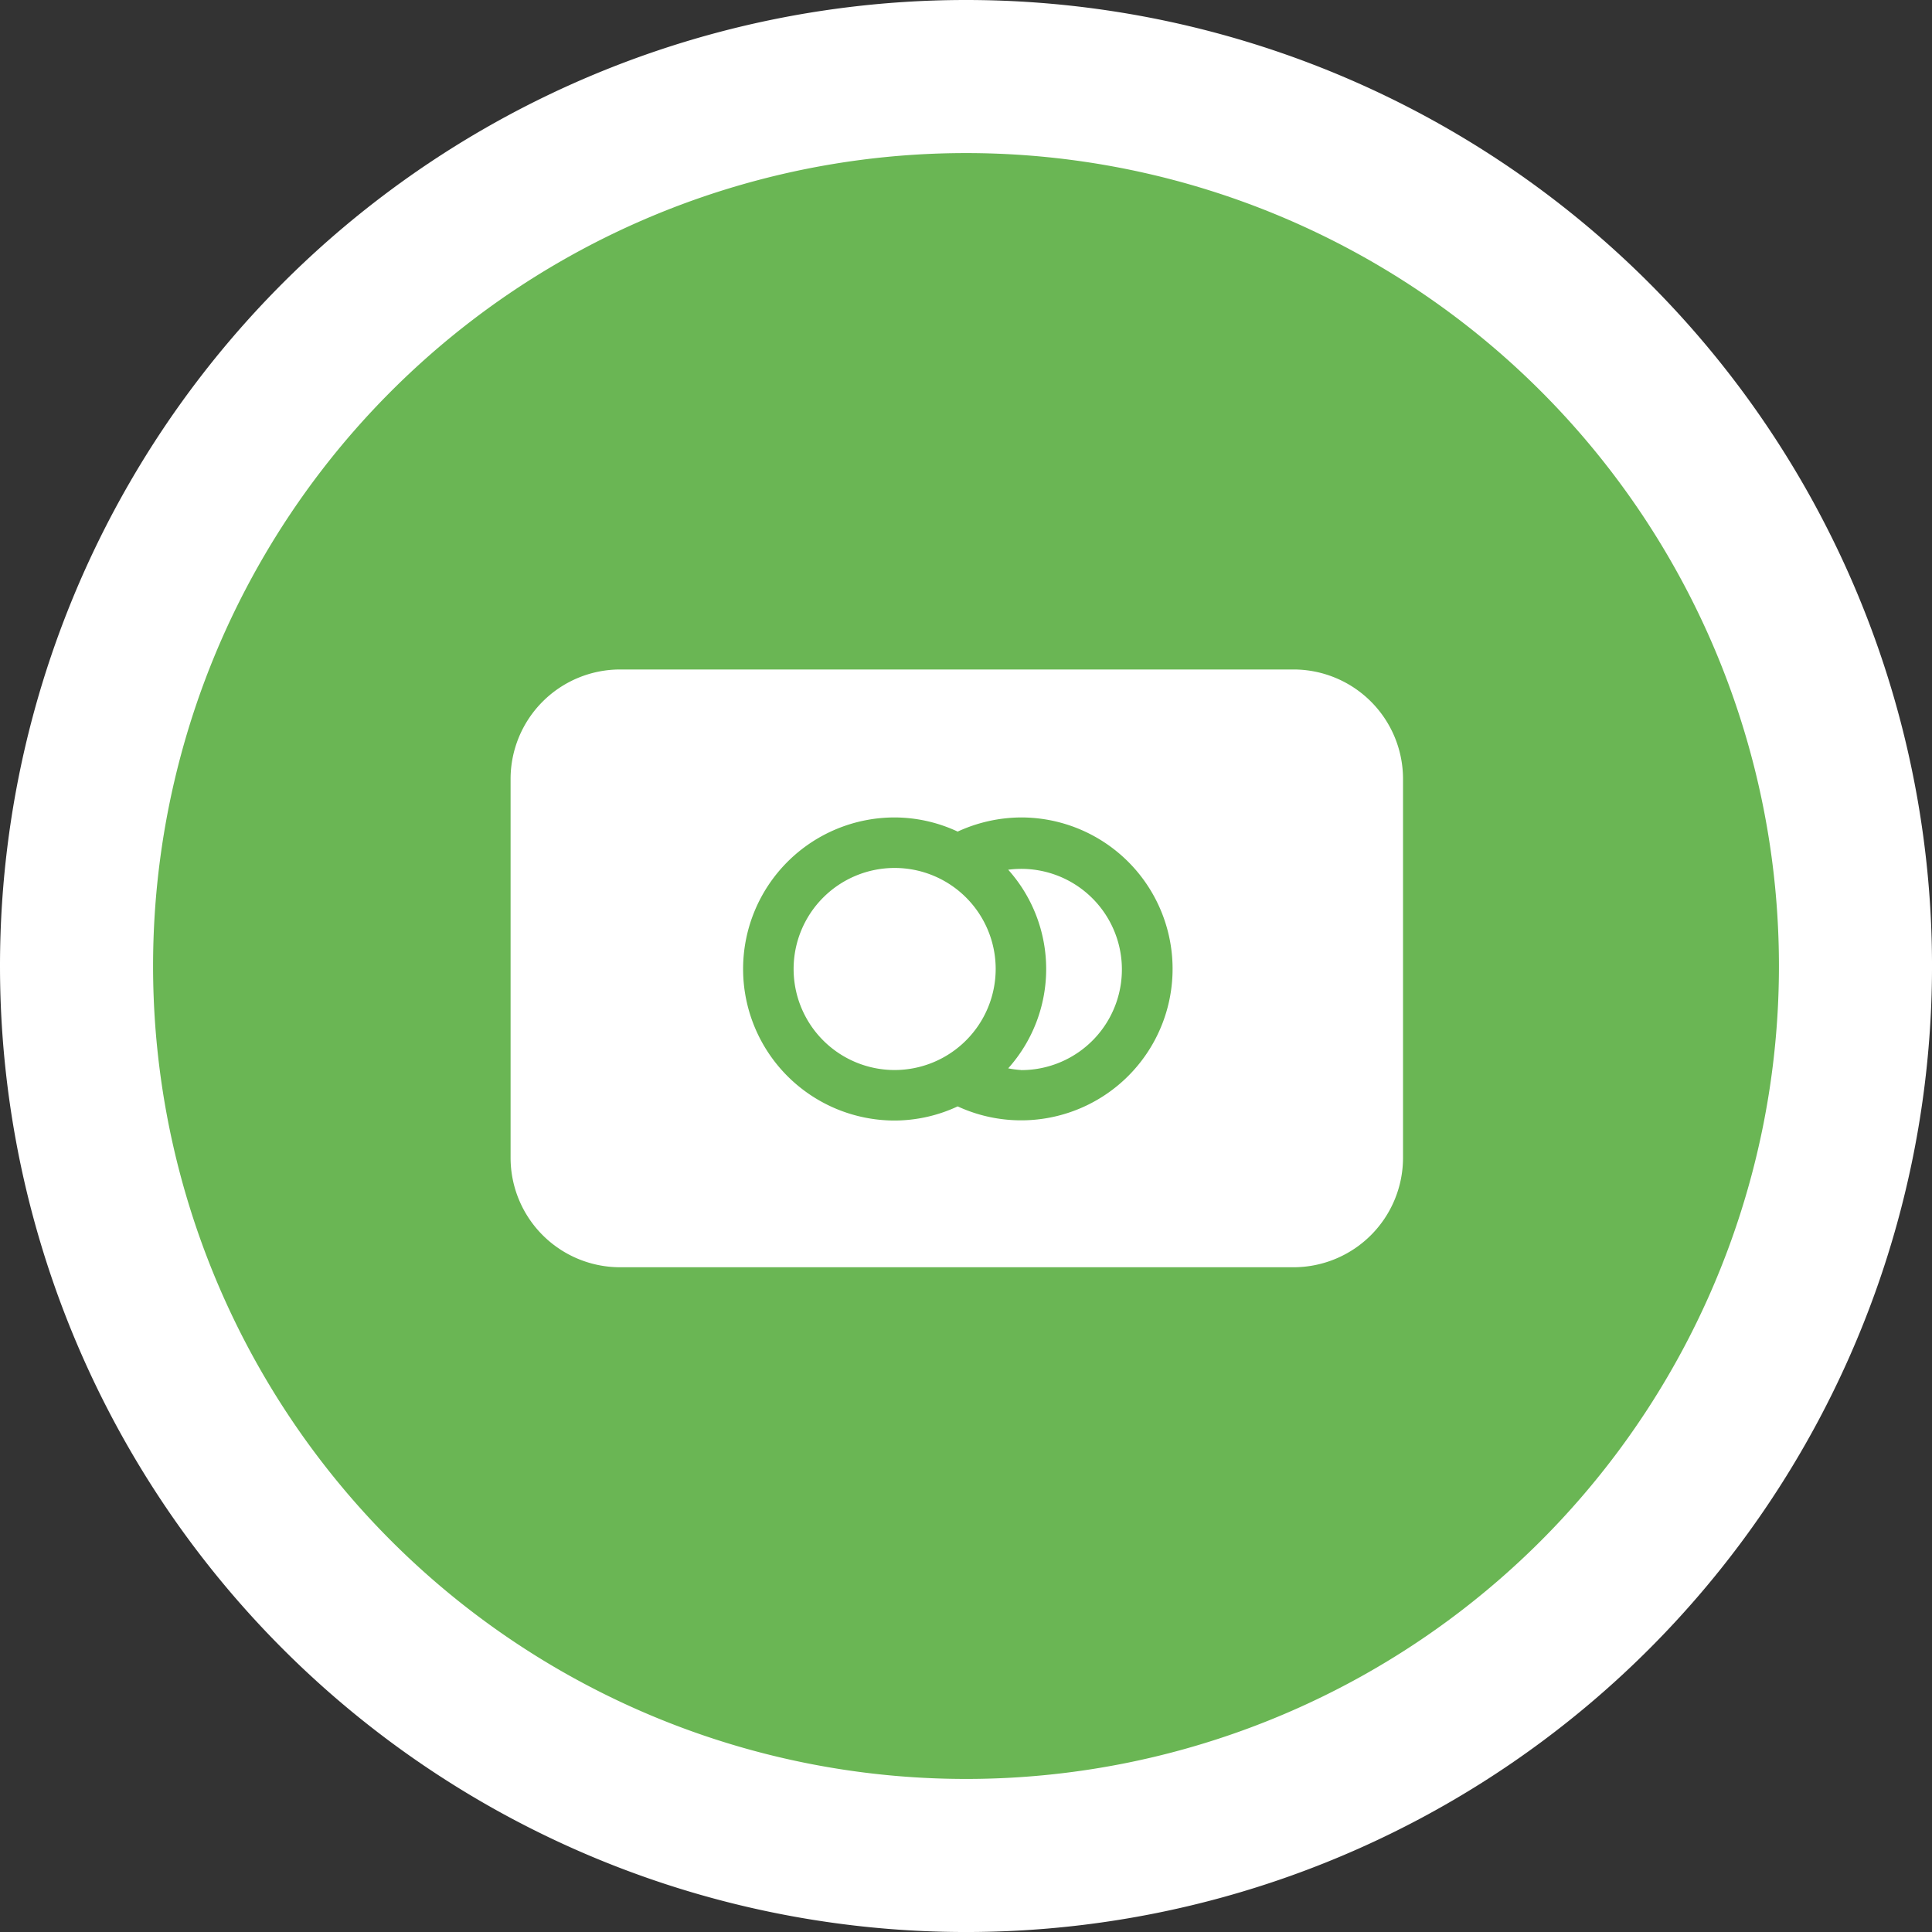 <svg xmlns="http://www.w3.org/2000/svg" width="97.273" height="97.273" viewBox="0 0 97.273 97.273">
  <rect x="0" y="0" width="97.273" height="97.273" fill="#333333" stroke="none"/>
  <g id="Group_20611" data-name="Group 20611" transform="translate(-166.293 -365)">
    <path id="Path_13482" data-name="Path 13482" d="M48.637,0A48.637,48.637,0,1,1,0,48.637,48.637,48.637,0,0,1,48.637,0Z" transform="translate(166.293 365)" fill="#fff"/>
    <g id="Group_11694" data-name="Group 11694" transform="translate(-1 223.707)">
      <path id="Path_13481" data-name="Path 13481" d="M40.93,0A40.93,40.93,0,1,1,0,40.93,40.93,40.93,0,0,1,40.93,0Z" transform="translate(175 149)" fill="#6ab654"/>
    </g>
    <g id="Group_9439" data-name="Group 9439" transform="translate(192 398.707)">
      <path id="noun-visa-card-1647512_1_" data-name="noun-visa-card-1647512 (1)" d="M142.085,114.33H108.173a5.517,5.517,0,0,0-5.511,5.511v19.075a5.516,5.516,0,0,0,5.511,5.511h33.911a5.517,5.517,0,0,0,5.511-5.511V119.841a5.516,5.516,0,0,0-5.51-5.511Z" transform="translate(-102.662 -114.33)" fill="#fff"/>
      <path id="noun-visa-card-1647512_1_2" data-name="noun-visa-card-1647512 (1)" d="M149.509,135.241a7.719,7.719,0,0,0-3.19.712,7.54,7.54,0,0,0-3.173-.712,7.63,7.63,0,0,0,0,15.26,7.541,7.541,0,0,0,3.173-.712,7.625,7.625,0,1,0,3.19-14.548Zm-6.363,12.717a5.087,5.087,0,1,1,5.087-5.087A5.093,5.093,0,0,1,143.146,147.958Zm6.363,0a5.119,5.119,0,0,1-.646-.085,7.493,7.493,0,0,0,0-10,5.066,5.066,0,1,1,.646,10.089Z" transform="translate(-123.809 -127.791)" fill="#6ab654"/>
    </g>
  </g>
</svg>
